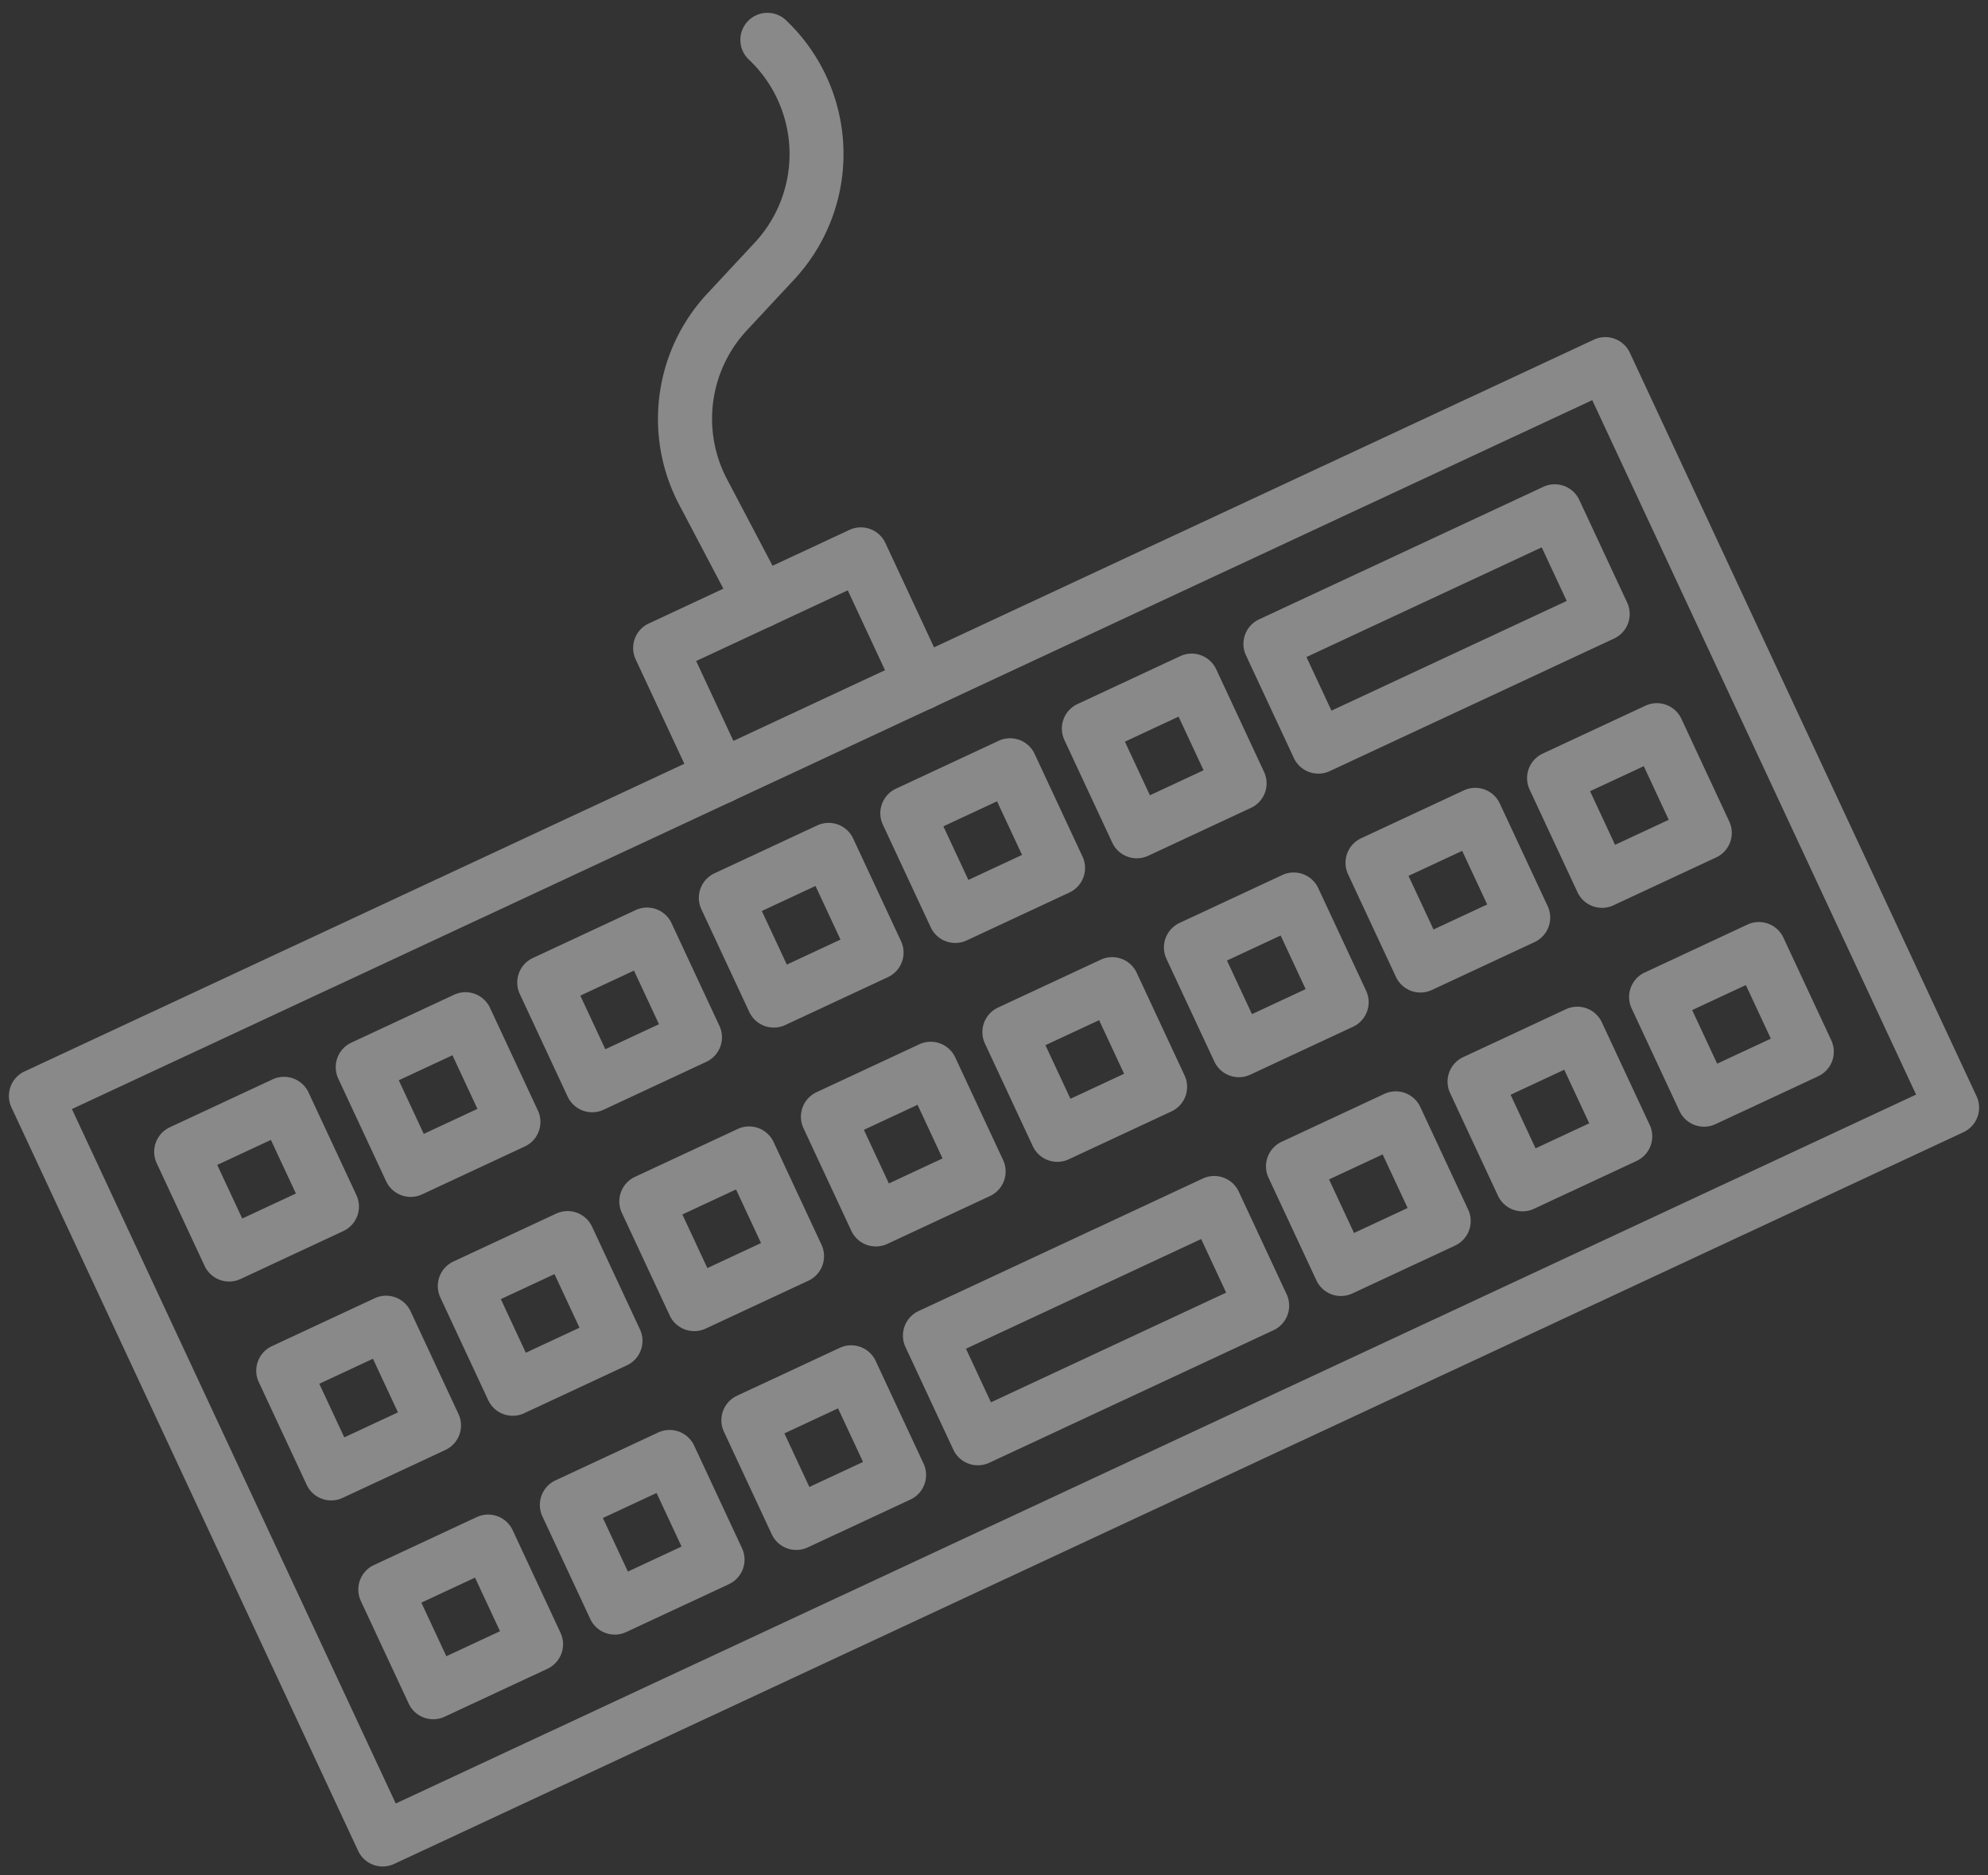 <svg xmlns="http://www.w3.org/2000/svg" width="153.248" height="144.574" viewBox="0 0 153.248 144.574"><rect x="0" y="0" width="153.248" height="144.574" fill="#333333" stroke="none"/><g transform="translate(-23.084 33.973) rotate(-25)" opacity="0.42"><path d="M135.569,95.339H2.086A2.086,2.086,0,0,1,0,93.253V30.013a2.086,2.086,0,0,1,2.086-2.086H135.569a2.086,2.086,0,0,1,2.086,2.086V93.255A2.085,2.085,0,0,1,135.569,95.339ZM4.171,91.169H133.483V32.1H4.171Z" transform="translate(0 26.695)" fill="#fff"/><path d="M14.694,44.847H5.959a2.086,2.086,0,0,1-2.086-2.086V34.028a2.086,2.086,0,0,1,2.086-2.086H14.7a2.086,2.086,0,0,1,2.086,2.086v8.733A2.087,2.087,0,0,1,14.694,44.847ZM8.046,40.677H12.61v-4.56H8.046Zm22.089,4.171H21.4a2.086,2.086,0,0,1-2.086-2.086V34.028A2.086,2.086,0,0,1,21.4,31.942h8.735a2.086,2.086,0,0,1,2.086,2.086v8.733A2.084,2.084,0,0,1,30.135,44.847Zm-6.648-4.171h4.564v-4.56H23.487Zm22.089,4.171H36.839a2.086,2.086,0,0,1-2.086-2.086V34.028a2.086,2.086,0,0,1,2.086-2.086h8.737a2.086,2.086,0,0,1,2.086,2.086v8.733A2.084,2.084,0,0,1,45.576,44.847Zm-6.648-4.171h4.564v-4.56H38.928Zm22.089,4.171H52.282A2.086,2.086,0,0,1,50.2,42.761V34.028a2.086,2.086,0,0,1,2.086-2.086h8.737a2.086,2.086,0,0,1,2.086,2.086v8.733A2.087,2.087,0,0,1,61.017,44.847Zm-6.65-4.171h4.564v-4.56H54.367Zm22.092,4.171H67.721a2.086,2.086,0,0,1-2.086-2.086V34.028a2.086,2.086,0,0,1,2.086-2.086h8.737a2.086,2.086,0,0,1,2.086,2.086v8.733A2.084,2.084,0,0,1,76.458,44.847Zm-6.65-4.171h4.564v-4.56H69.808ZM91.9,44.847H83.162a2.086,2.086,0,0,1-2.086-2.086V34.028a2.086,2.086,0,0,1,2.086-2.086H91.9a2.086,2.086,0,0,1,2.086,2.086v8.733A2.084,2.084,0,0,1,91.9,44.847Zm-6.65-4.171h4.564v-4.56H85.249Zm37.535,4.171H98.606a2.086,2.086,0,0,1-2.086-2.086V34.028a2.086,2.086,0,0,1,2.086-2.086h24.178a2.086,2.086,0,0,1,2.086,2.086v8.733A2.084,2.084,0,0,1,122.784,44.847ZM100.69,40.677H120.7v-4.56H100.69Zm-86,22.788H5.959a2.086,2.086,0,0,1-2.086-2.086V52.646A2.086,2.086,0,0,1,5.959,50.56H14.7a2.086,2.086,0,0,1,2.086,2.086v8.733A2.089,2.089,0,0,1,14.694,63.465ZM8.046,59.292H12.61v-4.56H8.046Zm22.089,4.173H21.4a2.086,2.086,0,0,1-2.086-2.086V52.646A2.086,2.086,0,0,1,21.4,50.56h8.735a2.086,2.086,0,0,1,2.086,2.086v8.733A2.086,2.086,0,0,1,30.135,63.465Zm-6.648-4.173h4.564v-4.56H23.487Zm22.089,4.173H36.839a2.086,2.086,0,0,1-2.086-2.086V52.646a2.086,2.086,0,0,1,2.086-2.086h8.737a2.086,2.086,0,0,1,2.086,2.086v8.733A2.086,2.086,0,0,1,45.576,63.465Zm-6.648-4.173h4.564v-4.56H38.928Zm22.089,4.173H52.282A2.086,2.086,0,0,1,50.2,61.379V52.646a2.086,2.086,0,0,1,2.086-2.086h8.737a2.086,2.086,0,0,1,2.086,2.086v8.733A2.089,2.089,0,0,1,61.017,63.465Zm-6.65-4.173h4.564v-4.56H54.367Zm22.092,4.173H67.721a2.086,2.086,0,0,1-2.086-2.086V52.646a2.086,2.086,0,0,1,2.086-2.086h8.737a2.086,2.086,0,0,1,2.086,2.086v8.733A2.086,2.086,0,0,1,76.458,63.465Zm-6.65-4.173h4.564v-4.56H69.808ZM91.9,63.465H83.162a2.086,2.086,0,0,1-2.086-2.086V52.646a2.086,2.086,0,0,1,2.086-2.086H91.9a2.086,2.086,0,0,1,2.086,2.086v8.733A2.086,2.086,0,0,1,91.9,63.465Zm-6.65-4.173h4.564v-4.56H85.249Zm22.092,4.173H98.606a2.086,2.086,0,0,1-2.086-2.086V52.646a2.086,2.086,0,0,1,2.086-2.086h8.735a2.086,2.086,0,0,1,2.086,2.086v8.733A2.086,2.086,0,0,1,107.34,63.465Zm-6.65-4.173h4.564v-4.56H100.69Zm22.094,4.173h-8.737a2.086,2.086,0,0,1-2.086-2.086V52.646a2.086,2.086,0,0,1,2.086-2.086h8.737a2.086,2.086,0,0,1,2.086,2.086v8.733A2.086,2.086,0,0,1,122.784,63.465Zm-6.653-4.173H120.7v-4.56h-4.566Z" transform="translate(4.457 31.316)" fill="#fff"/><g transform="translate(8.33 100.491)"><path d="M14.694,62.156H5.959A2.086,2.086,0,0,1,3.873,60.07v-8.73a2.086,2.086,0,0,1,2.086-2.086H14.7a2.086,2.086,0,0,1,2.086,2.086v8.73A2.089,2.089,0,0,1,14.694,62.156ZM8.046,57.986H12.61V53.428H8.046Z" transform="translate(-3.873 -49.253)" fill="#fff"/></g><g transform="translate(23.771 100.491)"><path d="M21.873,62.156H13.138a2.086,2.086,0,0,1-2.086-2.086v-8.73a2.086,2.086,0,0,1,2.086-2.086h8.735a2.086,2.086,0,0,1,2.086,2.086v8.73A2.086,2.086,0,0,1,21.873,62.156Zm-6.648-4.171h4.564V53.428H15.225Z" transform="translate(-11.052 -49.253)" fill="#fff"/></g><g transform="translate(39.21 100.491)"><path d="M29.053,62.156H20.316A2.086,2.086,0,0,1,18.23,60.07v-8.73a2.086,2.086,0,0,1,2.086-2.086h8.737a2.086,2.086,0,0,1,2.086,2.086v8.73A2.086,2.086,0,0,1,29.053,62.156ZM22.4,57.986h4.564V53.428H22.4Z" transform="translate(-18.23 -49.253)" fill="#fff"/></g><g transform="translate(54.653 100.491)"><path d="M51.672,62.156H27.5A2.086,2.086,0,0,1,25.41,60.07v-8.73A2.086,2.086,0,0,1,27.5,49.253H51.672a2.086,2.086,0,0,1,2.086,2.086v8.73A2.086,2.086,0,0,1,51.672,62.156ZM29.581,57.986H49.586V53.428H29.581v4.558Z" transform="translate(-25.41 -49.253)" fill="#fff"/></g><g transform="translate(85.533 100.491)"><path d="M50.59,62.156H41.853a2.086,2.086,0,0,1-2.086-2.086v-8.73a2.086,2.086,0,0,1,2.086-2.086H50.59a2.086,2.086,0,0,1,2.086,2.086v8.73A2.086,2.086,0,0,1,50.59,62.156Zm-6.65-4.171H48.5V53.428H43.94Z" transform="translate(-39.767 -49.253)" fill="#fff"/></g><g transform="translate(100.977 100.491)"><path d="M57.768,62.156H49.033a2.086,2.086,0,0,1-2.086-2.086v-8.73a2.086,2.086,0,0,1,2.086-2.086h8.735a2.086,2.086,0,0,1,2.086,2.086v8.73A2.086,2.086,0,0,1,57.768,62.156Zm-6.65-4.171h4.564V53.428H51.118Z" transform="translate(-46.947 -49.253)" fill="#fff"/></g><g transform="translate(116.418 100.491)"><path d="M64.949,62.156H56.212a2.086,2.086,0,0,1-2.086-2.086v-8.73a2.086,2.086,0,0,1,2.086-2.086h8.737a2.086,2.086,0,0,1,2.086,2.086v8.73A2.086,2.086,0,0,1,64.949,62.156ZM58.3,57.986h4.566V53.428H58.3Z" transform="translate(-54.126 -49.253)" fill="#fff"/></g><g transform="translate(58.207 43.661)"><path d="M46.215,37.973a2.086,2.086,0,0,1-2.086-2.086V27H31.235v8.885a2.086,2.086,0,1,1-4.173,0V24.917a2.086,2.086,0,0,1,2.086-2.086H46.215A2.086,2.086,0,0,1,48.3,24.917V35.887A2.084,2.084,0,0,1,46.215,37.973Z" transform="translate(-27.062 -22.831)" fill="#fff"/></g><g transform="translate(66.269 4.731)"><path d="M33.367,47.834a2.088,2.088,0,0,1-2.082-1.985l-.458-9.515a14.175,14.175,0,0,1,8.831-13.809l5.014-2.03A10.028,10.028,0,0,0,50.219,7.578,2.086,2.086,0,1,1,54.1,6.053a14.211,14.211,0,0,1-7.866,18.3l-5.012,2.03A10,10,0,0,0,35,36.129l.458,9.518A2.084,2.084,0,0,1,33.47,47.83.829.829,0,0,1,33.367,47.834Z" transform="translate(-30.81 -4.731)" fill="#fff"/></g></g></svg>